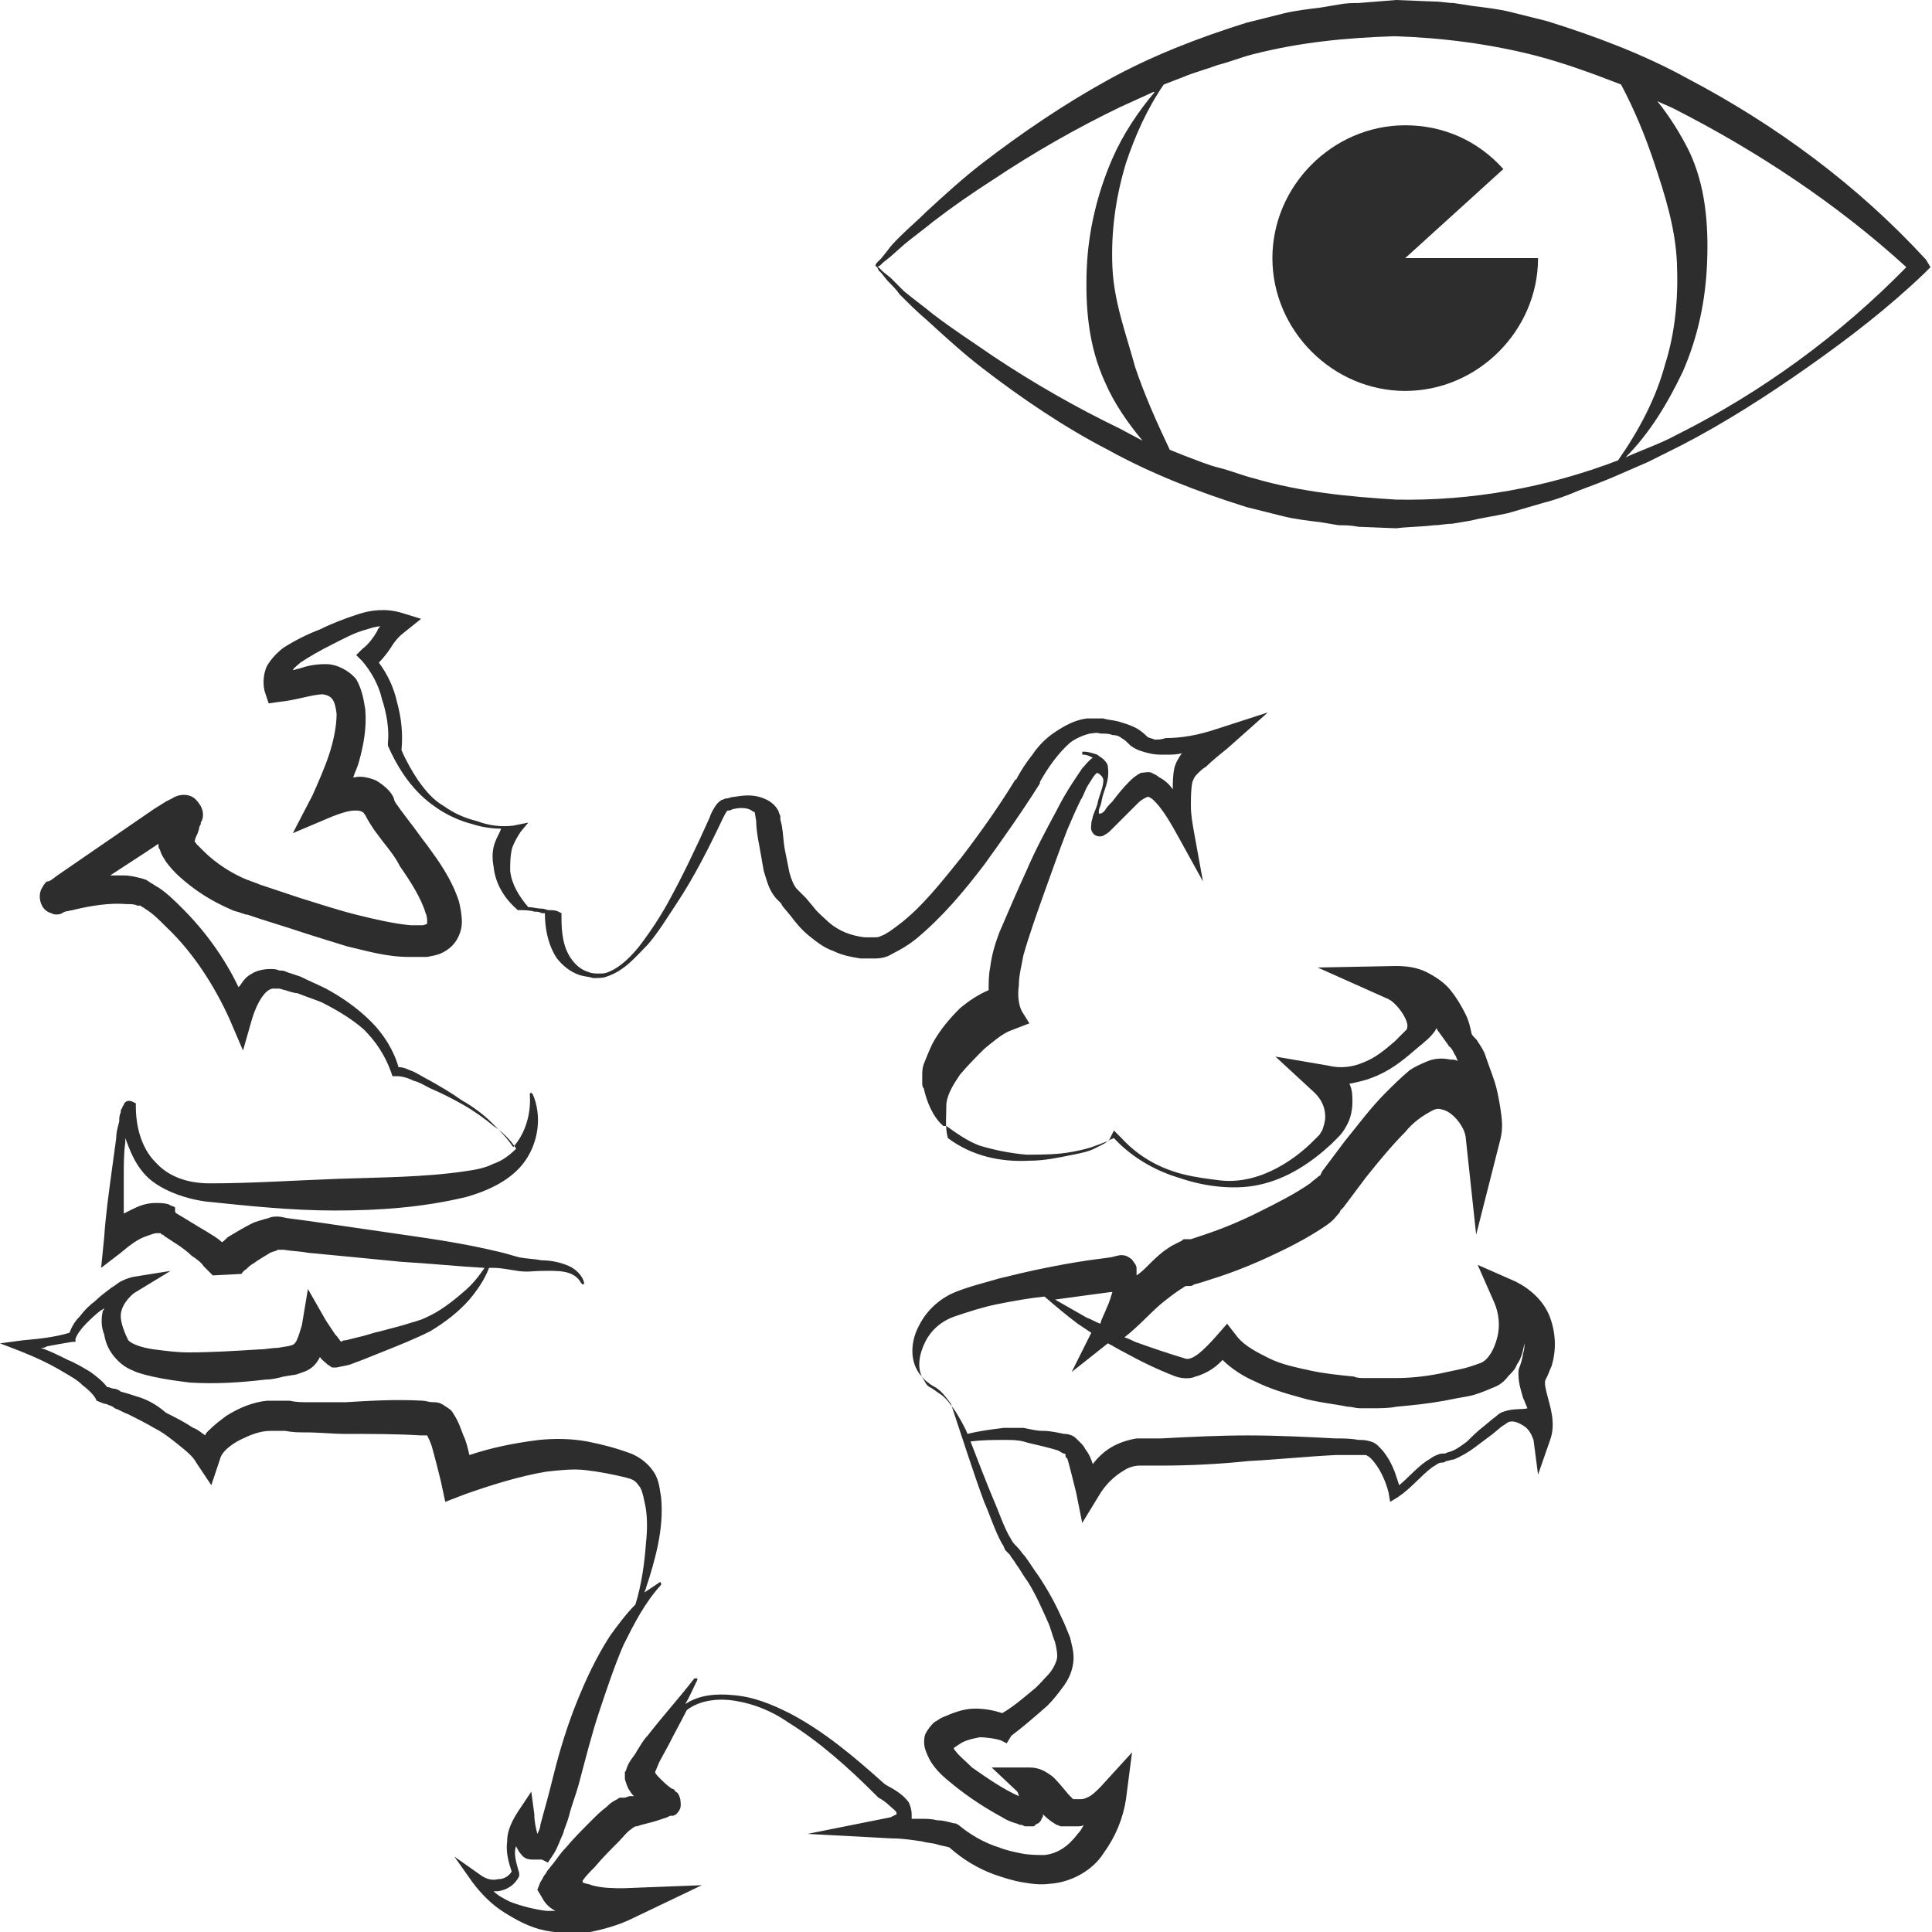 <?xml version="1.0" encoding="utf-8"?>
<!-- Generator: Adobe Illustrator 24.1.2, SVG Export Plug-In . SVG Version: 6.00 Build 0)  -->
<svg version="1.1" id="Layer_1" xmlns="http://www.w3.org/2000/svg" xmlns:xlink="http://www.w3.org/1999/xlink" x="0px" y="0px"
	 viewBox="0 0 128 128" style="enable-background:new 0 0 128 128;" xml:space="preserve">
<style type="text/css">
	.st0{fill:#2D2D2D;}
</style>
<g>
	<path class="st0" d="M102.3,91.5L102.3,91.5l0.1-0.1l0.1-0.2c0.1-0.2,0.2-0.5,0.3-0.7c0.3-1,0.3-2.1-0.1-3.2
		c-0.4-1.1-1.3-1.9-2.3-2.4l-2.5-1.1l1.1,2.5c0.3,0.7,0.4,1.5,0.2,2.3c-0.2,0.8-0.6,1.5-1.1,1.7c-0.3,0.1-0.8,0.3-1.3,0.4
		c-0.5,0.1-0.9,0.2-1.4,0.3c-1,0.2-2,0.3-2.9,0.3c-0.5,0-1,0-1.4,0c-0.2,0-0.5,0-0.7,0c-0.2,0-0.5,0-0.7-0.1c-1-0.1-2-0.2-2.9-0.4
		c-0.9-0.2-1.9-0.4-2.7-0.8c-0.8-0.4-1.6-0.8-2.1-1.4l-0.7-0.9l-0.7,0.8c-0.8,0.9-1.6,1.7-2.1,1.5c-1-0.3-2.2-0.7-3.3-1.1
		c-0.2-0.1-0.4-0.2-0.7-0.3c0.9-0.7,1.6-1.5,2.4-2.2c0.5-0.4,1-0.8,1.5-1.1c0.1-0.1,0.2-0.1,0.3-0.1c0.1,0,0,0,0.1,0
		c0.1,0,0.2,0,0.3-0.1c0.4-0.1,0.7-0.2,1-0.3c1.3-0.4,2.6-0.9,3.9-1.5c1.3-0.6,2.5-1.2,3.7-2c0.3-0.2,0.6-0.4,0.9-0.8
		c0.1-0.1,0.2-0.2,0.2-0.3l0.2-0.2l0.3-0.4l1.2-1.6c0.8-1,1.7-2.1,2.6-3c0.4-0.5,0.9-0.9,1.4-1.2c0.5-0.3,0.7-0.4,1-0.3
		c0.7,0.1,1.5,1.1,1.6,1.8l0.7,6.5l1.6-6.3c0.2-0.8,0.1-1.4,0-2.1c-0.1-0.6-0.2-1.2-0.4-1.8c-0.2-0.6-0.4-1.1-0.6-1.7
		c-0.1-0.3-0.3-0.6-0.5-0.9c-0.1-0.2-0.3-0.3-0.4-0.5c-0.1-0.5-0.2-0.9-0.4-1.3c-0.3-0.6-0.6-1.1-1-1.6c-0.4-0.5-1-0.9-1.6-1.2
		c-0.6-0.3-1.3-0.4-2-0.4l-5.2,0.1l4.7,2.1c0.4,0.2,1,0.9,1.2,1.5c0.1,0.3,0,0.5,0,0.5l-0.4,0.4L92.4,69c-0.7,0.6-1.3,1.1-2.1,1.4
		c-0.7,0.3-1.5,0.4-2.3,0.2l-3.5-0.6l2.6,2.4c0.4,0.4,0.7,0.9,0.7,1.6c0,0.3-0.1,0.6-0.2,0.9c-0.1,0.1-0.1,0.2-0.2,0.3
		c-0.1,0.1-0.3,0.3-0.4,0.4c-1.1,1.1-2.5,2-3.9,2.4c-0.7,0.2-1.5,0.3-2.3,0.2c-0.8-0.1-1.6-0.2-2.4-0.4c-1.6-0.4-3-1.2-4.1-2.4
		l-0.5-0.5l-0.3,0.6c0,0-0.2,0.2-0.4,0.3c-0.2,0.1-0.4,0.2-0.6,0.3c-0.4,0.2-0.9,0.3-1.4,0.4c-1,0.2-1.9,0.4-2.9,0.4
		c-1.9,0.1-3.8-0.3-5.4-1.5c-0.2-0.7-0.1-1.5-0.1-2.3c0.1-0.7,0.5-1.3,0.9-1.9c0.5-0.6,1.1-1.2,1.6-1.7c0.6-0.5,1.2-1,1.7-1.2
		l1.3-0.5L67.7,67c-0.2-0.4-0.3-1-0.2-1.7c0-0.7,0.2-1.4,0.3-2c0.4-1.4,0.9-2.8,1.4-4.2c0.5-1.4,1-2.8,1.5-4.1
		c0.3-0.7,0.6-1.4,0.9-2c0.2-0.3,0.3-0.7,0.5-1c0.2-0.3,0.4-0.7,0.6-0.8c0.2,0.1,0.4,0.3,0.4,0.5c0,0.5-0.3,1-0.4,1.6
		c-0.1,0.3-0.2,0.5-0.3,0.8c0,0.1-0.1,0.3-0.1,0.5c0,0.2-0.1,0.4,0.2,0.7c0.3,0.2,0.6,0.1,0.7,0c0.2-0.1,0.3-0.2,0.4-0.3
		c0.2-0.2,0.4-0.4,0.6-0.6c0.4-0.4,0.8-0.8,1.2-1.2c0.2-0.2,0.4-0.3,0.6-0.4c0.1,0,0.1,0,0.1,0c0.1,0,0.1,0.1,0.2,0.1
		c0.7,0.6,1.3,1.7,1.8,2.6l1.6,2.9l-0.6-3.3c-0.1-0.6-0.2-1.1-0.2-1.7c0-0.6,0-1.1,0.1-1.6c0.1-0.2,0.1-0.3,0.3-0.5
		c0.2-0.2,0.4-0.4,0.6-0.5c0.4-0.4,0.9-0.8,1.4-1.2l2.7-2.4l-3.4,1.1c-1.2,0.4-2.3,0.6-3.4,0.6C77,49,76.7,49,76.5,49
		c-0.2-0.1-0.4-0.1-0.5-0.2c-0.1-0.1-0.4-0.4-0.8-0.6c-0.4-0.2-0.8-0.3-1.1-0.4c-0.4-0.1-0.7-0.1-1-0.2c-0.3,0-0.8,0-1.1,0
		c-0.8,0.1-1.5,0.5-2.1,0.9c-0.6,0.4-1.1,0.9-1.5,1.5c-0.4,0.5-0.8,1.1-1.1,1.7l0-0.1c-1.1,1.8-2.3,3.5-3.6,5.2
		c-1.3,1.6-2.6,3.3-4.2,4.5c-0.4,0.3-0.8,0.6-1.1,0.7c-0.2,0.1-0.3,0.1-0.5,0.1c0,0-0.2,0-0.3,0c-0.1,0-0.2,0-0.3,0
		c-0.9-0.1-1.7-0.4-2.4-1c-0.3-0.3-0.7-0.6-1-1l-0.5-0.6c-0.1-0.1-0.2-0.2-0.3-0.3l-0.2-0.2l-0.1-0.1c-0.2-0.2-0.4-0.7-0.5-1.1
		c-0.1-0.5-0.2-1-0.3-1.5c-0.1-0.5-0.1-1-0.2-1.6l-0.1-0.4c0-0.1,0-0.1,0-0.2c0-0.1-0.1-0.2-0.1-0.3c-0.2-0.5-0.7-0.8-1-0.9
		c-0.7-0.3-1.4-0.2-2-0.1c-0.2,0-0.3,0.1-0.5,0.1c-0.1,0-0.2,0.1-0.3,0.1c-0.1,0.1-0.2,0.1-0.4,0.4c-0.2,0.3-0.3,0.5-0.4,0.8
		c-0.9,2-1.8,3.9-2.8,5.7c-0.5,0.9-1.1,1.8-1.7,2.6c-0.6,0.8-1.4,1.6-2.2,1.9c-0.2,0.1-0.4,0.1-0.6,0.1c-0.2,0-0.5,0-0.7-0.1
		c-0.4-0.1-0.8-0.4-1.1-0.8c-0.6-0.8-0.7-1.8-0.7-2.8l0-0.3l-0.2-0.1c-0.2-0.1-0.4-0.1-0.6-0.1c-0.2,0-0.3-0.1-0.5-0.1
		c-0.3,0-0.6-0.1-0.9-0.1c-0.6-0.7-1.1-1.5-1.2-2.4c0-0.5,0-0.9,0.1-1.4c0.1-0.4,0.4-0.9,0.6-1.2l0.5-0.6L34,54.7
		c-0.8,0.1-1.6,0-2.4-0.3c-0.8-0.2-1.5-0.5-2.2-1c-0.7-0.4-1.2-1-1.7-1.7c-0.4-0.6-0.8-1.3-1.1-2c0.1-1.1,0-2.1-0.3-3.2
		c-0.2-0.9-0.6-1.8-1.2-2.6c0.3-0.3,0.6-0.7,0.8-1c0.3-0.5,0.6-0.8,1-1.1l1-0.8l-1.3-0.4c-1-0.3-2-0.2-2.9,0.1
		c-0.9,0.3-1.7,0.6-2.5,1c-0.8,0.3-1.6,0.7-2.4,1.2c-0.4,0.3-0.8,0.7-1.1,1.2c-0.3,0.6-0.3,1.4-0.1,1.9l0.2,0.6l0.7-0.1
		c1.1-0.1,2.2-0.5,2.9-0.5c0.6,0.1,0.8,0.4,0.9,1.3c0,0.8-0.2,1.8-0.5,2.7c-0.3,0.9-0.7,1.8-1.1,2.7l-1.3,2.5l2.6-1.1
		c0.5-0.2,1.1-0.4,1.5-0.4c0.2,0,0.4,0,0.5,0.1c0.1,0,0.1,0.1,0.2,0.2c0.2,0.4,0.4,0.7,0.6,1l0.6,0.8c0.4,0.5,0.8,1,1.1,1.6
		c0.7,1,1.4,2.1,1.7,3.1c0.1,0.2,0.1,0.5,0.1,0.6c0,0,0,0,0,0.1c0,0-0.2,0.1-0.3,0.1c-0.2,0-0.5,0-0.8,0c-1.1-0.1-2.4-0.4-3.6-0.7
		c-1.2-0.3-2.4-0.7-3.7-1.1l-1.8-0.6l-0.9-0.3c-0.2-0.1-0.3-0.1-0.5-0.2c-0.1,0-0.2-0.1-0.3-0.1c-1-0.4-2.1-1.1-2.9-1.9
		c-0.2-0.2-0.4-0.4-0.5-0.5c0,0,0-0.1-0.1-0.1c0,0,0,0,0,0c0-0.2,0.1-0.4,0.2-0.6c0-0.1,0.1-0.2,0.1-0.4l0.1-0.2l0-0.1
		c0.2-0.3,0.2-0.7,0-1.1c-0.2-0.3-0.4-0.6-0.8-0.7c-0.4-0.1-0.8,0-1.1,0.2l-0.2,0.1L11,53.1l-0.8,0.5l-1.6,1.1l-3.2,2.2l-1.6,1.1
		l-0.4,0.3l-0.2,0.1l-0.1,0c-0.1,0.1-0.2,0.2-0.3,0.4c-0.2,0.3-0.2,0.7-0.1,1c0.1,0.3,0.3,0.6,0.7,0.7c0.3,0.2,0.8,0,0.7,0l0.2-0.1
		l0.5-0.1c1.2-0.3,2.5-0.5,3.6-0.4c0.3,0,0.5,0,0.7,0.1l0.1,0c0,0,0.1,0,0.1,0c0.1,0.1,0.2,0.1,0.3,0.2c0.5,0.3,0.9,0.7,1.4,1.2
		c1.8,1.7,3.2,3.9,4.2,6.1l0.9,2.1l0.6-2.1c0.3-1,0.9-2.1,1.5-2c0.1,0,0.2,0,0.3,0c0.1,0,0.3,0.1,0.4,0.1c0.3,0.1,0.6,0.2,0.8,0.2
		c0.5,0.2,1.1,0.4,1.6,0.6c1,0.5,2,1.1,2.8,1.8c0.8,0.8,1.4,1.7,1.8,2.8l0.1,0.3l0.3,0c0.3,0,0.7,0.1,1.1,0.3
		c0.4,0.1,0.7,0.3,1.1,0.5c0.7,0.3,1.5,0.7,2.2,1.1c0.7,0.4,1.4,0.9,2,1.4c0.6,0.4,1.1,0.9,1.5,1.5c-0.4,0.4-0.9,0.8-1.5,1
		c-0.6,0.3-1.2,0.4-1.9,0.5c-2.7,0.4-5.6,0.4-8.4,0.5c-2.8,0.1-5.7,0.3-8.5,0.3c-1.4,0-2.7-0.4-3.6-1.4c-0.5-0.5-0.8-1.1-1-1.7
		c-0.2-0.6-0.3-1.3-0.3-2l0-0.2l-0.2-0.1c-0.4-0.2-0.6,0.1-0.6,0.2c-0.1,0.1-0.1,0.2-0.1,0.2c-0.1,0.1-0.1,0.2-0.1,0.3
		c-0.1,0.2-0.1,0.4-0.1,0.6c-0.1,0.4-0.2,0.7-0.2,1.1c-0.1,0.7-0.2,1.5-0.3,2.2c-0.2,1.5-0.4,2.9-0.5,4.4l-0.2,2L8,83
		c0.6-0.5,1.1-0.9,1.7-1.1c0.3-0.1,0.5-0.2,0.7-0.2c0.1,0,0.2,0,0.2,0c0,0,0.1,0,0.1,0.1l0.1,0l0.1,0.1c0.6,0.4,1.3,0.8,1.8,1.3
		c0.3,0.2,0.6,0.4,0.8,0.7c0.2,0.2,0.5,0.5,0.6,0.6l1.9-0.1c0,0,0.1-0.2,0.3-0.3c0.1-0.1,0.3-0.3,0.5-0.4c0.4-0.3,0.8-0.5,1.1-0.7
		c0.2-0.1,0.4-0.1,0.5-0.2c0.1,0,0.1,0,0.2,0c0,0,0,0,0.2,0c0.6,0.1,1.1,0.1,1.6,0.2c2.1,0.2,4.2,0.4,6.2,0.6
		c1.8,0.1,3.7,0.3,5.5,0.4c-0.4,0.6-0.9,1.2-1.4,1.6c-0.8,0.7-1.6,1.3-2.5,1.7c-0.4,0.2-0.9,0.3-1.5,0.5l-1.5,0.4
		c-0.5,0.1-1,0.3-1.5,0.4l-0.8,0.2c-0.1,0-0.2,0-0.3,0.1c-0.1-0.1-0.2-0.3-0.4-0.5c-0.2-0.3-0.4-0.6-0.6-0.9l-1.2-2.1l-0.4,2.4
		c-0.1,0.3-0.2,0.7-0.3,0.9c-0.1,0.3-0.3,0.4-0.3,0.4c0,0-0.3,0.1-0.4,0.1l-0.6,0.1c-0.4,0-0.8,0.1-1.2,0.1
		c-1.6,0.1-3.2,0.2-4.7,0.2c-0.8,0-1.5-0.1-2.3-0.2c-0.7-0.1-1.4-0.3-1.7-0.6C8.3,88.4,8,87.7,8,87.2c0-0.3,0.1-0.6,0.3-0.9
		C8.5,86,8.8,85.7,9,85.6l2.3-1.4l-2.5,0.4c-0.4,0.1-0.6,0.2-0.8,0.3c-0.2,0.1-0.4,0.3-0.6,0.4c-0.4,0.3-0.8,0.6-1.1,0.9
		c-0.4,0.3-0.7,0.6-1,1c-0.3,0.3-0.5,0.6-0.7,1.1c-1,0.3-2,0.4-3.1,0.5L0,89l1.3,0.5c1,0.4,1.9,0.8,2.9,1.4c0.5,0.3,0.9,0.5,1.3,0.9
		c0.4,0.3,0.8,0.7,0.9,1L6.9,93c0,0,0.2,0,0.3,0.1c0.1,0,0.3,0.1,0.4,0.2c0.3,0.1,0.6,0.3,0.9,0.4c0.6,0.3,1.2,0.6,1.7,0.9
		c0.6,0.3,1.1,0.7,1.6,1.1c0.5,0.4,1,0.8,1.2,1.2l1,1.5l0.6-1.8c0.1-0.4,0.7-0.9,1.3-1.2c0.6-0.3,1.3-0.6,2-0.6c0.3,0,0.7,0,1,0
		c0.5,0.1,0.9,0.1,1.4,0.1c0.9,0,1.7,0.1,2.6,0.1c1.7,0,3.4,0,5,0.1c0.1,0,0.3,0,0.4,0c0.1,0.2,0.2,0.4,0.3,0.7
		c0.2,0.7,0.4,1.5,0.6,2.3l0.3,1.4l1.3-0.5c1.7-0.6,3.6-1.2,5.4-1.5c0.9-0.1,1.8-0.2,2.6-0.1c0.9,0.1,1.9,0.3,2.7,0.5
		c0.4,0.1,0.6,0.2,0.8,0.5c0.2,0.2,0.3,0.6,0.4,1.1c0.2,0.8,0.2,1.8,0.1,2.7c-0.1,1.4-0.3,2.8-0.7,4.1c-0.6,0.6-1.2,1.4-1.7,2.1
		c-0.9,1.4-1.6,2.9-2.2,4.4c-0.6,1.5-1.1,3.1-1.5,4.7c-0.2,0.8-0.4,1.6-0.6,2.3l-0.3,1.1c0,0.2-0.1,0.4-0.2,0.6c0,0,0,0,0,0
		c-0.1-0.4-0.2-0.8-0.2-1.3l-0.2-1.5l-0.8,1.2c-0.4,0.6-0.8,1.3-0.8,2.1c-0.1,0.7,0.1,1.4,0.3,2c-0.2,0.3-0.5,0.5-0.9,0.5
		c-0.4,0.1-0.8,0-1.2-0.3l-1.7-1.2l1.2,1.7c0.6,0.8,1.3,1.5,2.1,2c0.8,0.5,1.7,1,2.7,1.2c1,0.2,2,0.2,3,0.1c1-0.2,2-0.5,2.8-0.9
		l4.6-2.2l-5.2,0.2c-0.6,0-1.4,0-2.1-0.2c-0.2-0.1-0.5-0.1-0.6-0.2l0-0.1c0.2-0.3,0.5-0.6,0.8-0.9c0.5-0.6,1.1-1.2,1.6-1.7
		c0.3-0.3,0.5-0.6,0.8-0.8c0.1-0.1,0.3-0.2,0.3-0.2l0.1,0l0.3-0.1c0.4-0.1,0.8-0.2,1.1-0.3l0.6-0.2l0.2-0.1l0.1,0l0,0l0.1,0l0,0
		c0,0,0,0,0.2-0.1c0.2-0.2,0.3-0.4,0.3-0.6c0-0.2,0-0.5-0.2-0.8c-0.1-0.1-0.2-0.1-0.2-0.2c0,0,0,0,0,0l0,0c0,0,0,0,0,0c0,0,0,0,0,0
		c0,0-0.1-0.1-0.2-0.1c-0.3-0.2-0.6-0.5-0.8-0.7c-0.1-0.1-0.3-0.3-0.3-0.4c0,0,0,0,0,0c0.1-0.2,0.2-0.5,0.3-0.7l0.6-1.1
		c0.4-0.8,0.8-1.5,1.2-2.3c0.9-0.7,2.2-0.8,3.3-0.6c1.2,0.2,2.4,0.7,3.4,1.4c2.1,1.3,4,3,5.8,4.8l0.1,0.1l0.1,0.1
		c0.2,0.1,0.5,0.3,0.7,0.5c0.2,0.2,0.4,0.3,0.5,0.5c0,0.1,0,0.1,0,0.1c0,0,0,0,0,0c0,0-0.2,0.1-0.4,0.2l-5.5,1.1l5.6,0.3
		c0.7,0,1.3,0.1,2,0.2c0.3,0.1,0.7,0.1,1,0.2c0.3,0.1,0.5,0.1,0.8,0.2c0.9,0.8,1.9,1.4,3,1.8c0.6,0.2,1.2,0.4,1.8,0.5
		c0.6,0.1,1.2,0.2,1.9,0.1c1.4-0.1,2.8-0.9,3.5-2c0.8-1.1,1.3-2.3,1.5-3.6l0.4-3.1l-2.1,2.3c-0.3,0.3-0.6,0.6-0.9,0.7
		c-0.2,0.1-0.3,0.1-0.5,0.1c-0.1,0-0.2,0-0.3,0l-0.1,0c0,0-0.2-0.2-0.3-0.3l-0.5-0.6c-0.2-0.2-0.4-0.5-0.7-0.7
		c-0.3-0.2-0.7-0.5-1.4-0.5l-2.5,0l1.7,1.6c0,0,0.1,0.2,0.1,0.3c0,0,0,0,0,0c-1.1-0.5-2.1-1.2-3.1-1.9c-0.4-0.4-0.9-0.8-1.1-1.1
		c-0.1-0.1-0.1-0.1-0.1-0.2l0.3-0.2c0.4-0.3,0.9-0.4,1.4-0.5c0.5,0,1.1,0.1,1.4,0.2l0.4,0.2L67,115c0.8-0.6,1.6-1.3,2.4-2
		c0.4-0.4,0.7-0.8,1-1.2c0.3-0.4,0.6-0.9,0.7-1.6c0.1-0.7-0.1-1.2-0.2-1.7c-0.2-0.5-0.4-1-0.6-1.4c-0.4-0.9-0.9-1.8-1.5-2.7
		c-0.3-0.4-0.6-0.9-0.9-1.3c-0.2-0.2-0.3-0.4-0.5-0.6c-0.2-0.2-0.3-0.3-0.4-0.5c-0.5-0.8-0.8-1.8-1.2-2.7c-0.5-1.2-1-2.5-1.5-3.8
		c0.8-0.1,1.5-0.1,2.3-0.1c0.4,0,0.8,0,1.2,0.1c0.3,0.1,0.8,0.2,1.2,0.3c0.4,0.1,0.8,0.2,1.1,0.3c0.2,0.1,0.3,0.2,0.4,0.2
		c0.1,0,0.1,0.1,0.1,0.2c0,0.1,0.1,0.1,0.1,0.1c0.1,0.3,0.2,0.7,0.3,1.1c0.1,0.4,0.2,0.8,0.3,1.2l0.4,2l1.1-1.8
		c0.4-0.7,1-1.3,1.7-1.7c0.3-0.2,0.7-0.3,1-0.3l0.3,0l0.4,0l0.7,0c1.9,0,3.9-0.1,5.8-0.3c1.9-0.1,3.8-0.3,5.8-0.4c0.5,0,1,0,1.4,0
		c0.2,0,0.5,0,0.6,0c0,0,0.2,0.1,0.3,0.2c0.6,0.6,1,1.5,1.2,2.3l0.1,0.6l0.5-0.3c0.9-0.6,1.5-1.4,2.3-2c0.2-0.1,0.4-0.3,0.6-0.3
		c0.1,0,0.2,0,0.3-0.1c0.2,0,0.3-0.1,0.5-0.1c0.5-0.2,1-0.5,1.4-0.8c0.4-0.3,0.8-0.6,1.2-0.9l0.6-0.5c0.2-0.1,0.4-0.3,0.5-0.3
		c0.3-0.1,0.7,0.1,1,0.3c0.3,0.2,0.5,0.6,0.6,0.9l0.3,2.3l0.8-2.3c0.4-1.1,0-2.2-0.2-3c-0.1-0.4-0.2-0.8-0.1-1
		C102.3,91.5,102.3,91.5,102.3,91.5z M65.2,99.5c0.4,0.9,0.7,1.9,1.2,2.8c0.1,0.1,0.1,0.2,0.2,0.4l0.3,0.3c0.1,0.2,0.3,0.4,0.4,0.6
		c0.3,0.4,0.5,0.8,0.8,1.2c0.5,0.8,0.9,1.7,1.3,2.6c0.2,0.4,0.3,0.9,0.5,1.4c0.1,0.4,0.2,0.9,0.1,1.2c-0.1,0.3-0.3,0.7-0.6,1
		c-0.3,0.3-0.6,0.7-1,1c-0.6,0.5-1.3,1.1-2,1.5c-0.6-0.2-1.2-0.3-1.8-0.3c-0.8,0-1.5,0.3-2.2,0.6c-0.2,0.1-0.3,0.2-0.5,0.3
		c-0.2,0.2-0.4,0.4-0.6,0.8c-0.1,0.3-0.1,0.7,0,1c0.1,0.3,0.2,0.5,0.3,0.7c0.4,0.7,1,1.2,1.5,1.6c1.1,0.9,2.2,1.6,3.3,2.2
		c0.3,0.2,0.6,0.3,0.9,0.4c0.1,0,0.2,0.1,0.3,0.1c0.1,0,0.1,0,0.3,0.1l0.1,0c0.1,0,0.2,0,0.3,0c0,0,0.1,0,0.1,0l0,0l0.1,0
		c0.1-0.1,0.2-0.2,0.3-0.2c0.1-0.1,0.2-0.2,0.2-0.3c0.1-0.1,0.1-0.2,0.1-0.2c0,0,0,0,0-0.1c0.2,0.2,0.4,0.4,0.9,0.7
		c0.1,0,0.2,0.1,0.3,0.1l0.1,0l0.1,0l0.3,0c0.2,0,0.4,0,0.5,0c0.2,0,0.4,0,0.5-0.1c-0.1,0.2-0.2,0.4-0.4,0.6
		c-0.6,0.8-1.3,1.3-2.2,1.4c-0.4,0-1,0-1.5-0.1c-0.5-0.1-1-0.2-1.5-0.4c-1-0.3-2-0.9-2.7-1.5l-0.2-0.1l-0.1,0
		c-0.4-0.1-0.7-0.2-1.1-0.2c-0.4-0.1-0.7-0.1-1.1-0.1c-0.2,0-0.4,0-0.6,0c0-0.1,0-0.2,0-0.3c0-0.3-0.1-0.6-0.2-0.8
		c-0.3-0.4-0.6-0.6-0.9-0.8c-0.3-0.2-0.6-0.3-0.8-0.5c-1.9-1.7-3.9-3.4-6.2-4.6c-1.2-0.6-2.4-1.1-3.8-1.2c-1.1-0.1-2.2,0-3.1,0.6
		c0.3-0.5,0.5-1,0.8-1.6c0,0,0-0.1,0-0.1c0,0-0.1,0-0.2,0l0,0c-1,1.3-2.1,2.5-3.1,3.8c-0.3,0.3-0.5,0.7-0.7,1
		c-0.2,0.4-0.5,0.6-0.7,1.2c0,0,0,0.1-0.1,0.2c0,0,0,0.3,0,0.4c0,0.2,0.1,0.3,0.1,0.4c0.1,0.2,0.1,0.3,0.2,0.4
		c0.1,0.2,0.2,0.3,0.3,0.4c-0.1,0-0.2,0-0.3,0l-0.3,0.1l-0.2,0l-0.1,0c-0.1,0-0.2,0.1-0.2,0.1c-0.4,0.2-0.5,0.3-0.7,0.5
		c-0.4,0.3-0.7,0.6-1,0.9c-0.6,0.6-1.2,1.2-1.7,1.8c-0.3,0.3-0.5,0.6-0.8,1l-0.4,0.5c-0.1,0.1-0.1,0.2-0.2,0.3
		c-0.1,0.1-0.1,0.2-0.3,0.5l-0.2,0.5l0.3,0.5c0.2,0.4,0.5,0.7,0.9,0.9c-0.2,0-0.4,0-0.6,0c-0.8-0.1-1.6-0.3-2.4-0.6
		c-0.4-0.2-0.8-0.4-1.1-0.7c0.1,0,0.2,0,0.3,0c0.6-0.1,1.1-0.4,1.4-1l0-0.1l0-0.1c-0.2-0.7-0.4-1.3-0.2-1.8c0,0,0,0,0,0
		c0,0.1,0.1,0.2,0.2,0.4c0.1,0.1,0.2,0.3,0.4,0.4c0.2,0.1,0.4,0.1,0.5,0.1c0.5,0,0.5,0,0.6,0l0.4,0.2l0.4-0.6
		c0.3-0.5,0.4-0.9,0.6-1.3c0.1-0.4,0.3-0.8,0.4-1.2c0.2-0.8,0.5-1.5,0.7-2.3c0.4-1.5,0.8-3.1,1.3-4.6c0.5-1.5,1-3,1.6-4.4
		c0.7-1.4,1.4-2.8,2.5-4c0,0,0-0.1,0-0.1c0-0.1-0.1-0.1-0.2,0c-0.3,0.2-0.6,0.4-0.9,0.6c0-0.1,0.1-0.2,0.1-0.3
		c0.3-0.9,0.6-1.9,0.8-2.9c0.2-1,0.3-2,0.2-3.1c-0.1-0.5-0.1-1.1-0.5-1.7c-0.4-0.6-1-1-1.5-1.2c-1.1-0.4-1.9-0.6-2.9-0.8
		c-1.1-0.2-2.2-0.2-3.2-0.1c-1.6,0.2-3.1,0.5-4.6,1c-0.1-0.4-0.2-0.9-0.4-1.3c-0.2-0.5-0.3-0.9-0.7-1.5c-0.1-0.2-0.3-0.3-0.6-0.5
		c-0.3-0.2-0.5-0.2-0.7-0.2c-0.3,0-0.5-0.1-0.7-0.1c-1.8-0.1-3.4,0-5.1,0.1c-0.8,0-1.7,0-2.5,0c-0.4,0-0.8,0-1.2-0.1
		c-0.5,0-1,0-1.5,0c-1,0.1-1.9,0.5-2.7,1c-0.4,0.3-0.8,0.6-1.2,1c-0.1,0.1-0.2,0.2-0.2,0.3c-0.3-0.2-0.5-0.4-0.8-0.5
		c-0.6-0.4-1.2-0.7-1.8-1C10.3,93,9.7,92.7,9,92.5c-0.3-0.1-0.6-0.2-1-0.3C7.9,92.1,7.7,92,7.5,92c-0.1,0-0.2-0.1-0.4-0.1
		c-0.3-0.4-0.7-0.7-1.1-1c-0.5-0.3-1-0.6-1.5-0.8c-0.6-0.3-1.2-0.6-1.8-0.8c0.1,0,0.3,0,0.4-0.1c0.5-0.1,1.1-0.2,1.7-0.3l0.2,0
		L5,88.7c0.1-0.3,0.4-0.7,0.7-1c0.3-0.3,0.6-0.6,1-0.9c0.1,0,0.1-0.1,0.2-0.1c0,0.1-0.1,0.1-0.1,0.2c-0.1,0.5-0.1,1,0.1,1.5
		C7,89,7.2,89.4,7.5,89.8c0.4,0.5,0.8,0.8,1.3,1c0.4,0.2,0.9,0.3,1.3,0.4c0.9,0.2,1.7,0.3,2.5,0.4c1.7,0.1,3.3,0,5-0.2
		c0.4,0,0.8-0.1,1.2-0.2l0.6-0.1c0.2,0,0.4-0.1,0.7-0.2c0.6-0.2,0.9-0.6,1.1-1c0.1,0.2,0.3,0.3,0.5,0.5l0.3,0.2l0.3,0
		c0.4-0.1,0.6-0.1,0.9-0.2l0.8-0.3c0.5-0.2,1-0.4,1.5-0.6c1-0.4,2-0.8,3-1.3c1-0.6,1.9-1.3,2.6-2.1c0.5-0.6,1-1.3,1.3-2.1
		c0.1,0,0.2,0,0.3,0c0.5,0,0.9,0.1,1.6,0.2c0.6,0.1,1.1,0,1.6,0c1,0,2.1-0.1,2.6,0.8c0,0,0.1,0.1,0.1,0.1c0.1,0,0.1-0.1,0.1-0.1
		c-0.1-0.5-0.6-1-1.2-1.2c-0.5-0.2-1.1-0.3-1.6-0.3c-0.5-0.1-1-0.1-1.5-0.2c-0.4-0.1-1-0.3-1.5-0.4c-2.1-0.5-4.1-0.8-6.2-1.1
		c-2.1-0.3-4.1-0.6-6.2-0.9l-1.5-0.2c0,0-0.4-0.1-0.6-0.1c-0.2,0-0.4,0-0.6,0.1c-0.4,0.1-0.7,0.2-1,0.3c-0.6,0.3-1.1,0.6-1.6,0.9
		c-0.2,0.1-0.3,0.3-0.5,0.4c0,0,0,0,0,0c-0.3-0.3-0.7-0.5-1-0.7c-0.7-0.4-1.3-0.8-2-1.2l-0.1-0.1L11.6,80c-0.1-0.1-0.3-0.1-0.4-0.2
		c-0.3-0.1-0.6-0.1-0.9-0.1c-0.6,0-1.1,0.2-1.5,0.4c-0.2,0.1-0.4,0.2-0.6,0.3c0-0.8,0-1.7,0-2.5c0-0.7,0-1.5,0.1-2.2
		c0-0.1,0-0.2,0-0.3c0.3,0.8,0.6,1.6,1.2,2.3c0.5,0.6,1.2,1,1.9,1.3c0.7,0.3,1.5,0.5,2.2,0.6c2.9,0.3,5.7,0.6,8.6,0.6
		c2.9,0,5.8-0.2,8.7-0.9c1.4-0.4,3-1.1,3.9-2.4c0.9-1.3,1.1-3,0.5-4.4c0,0-0.1-0.1-0.1-0.1c-0.1,0-0.1,0.1-0.1,0.1l0,0
		c0.1,1.3-0.3,2.6-1.1,3.5c-0.4-0.6-0.9-1.1-1.4-1.6c-0.6-0.6-1.3-1.1-2-1.5c-0.7-0.5-1.4-0.9-2.1-1.3c-0.4-0.2-0.7-0.4-1.1-0.6
		c-0.3-0.1-0.6-0.3-1-0.3c-0.3-1.1-1-2.2-1.8-3c-0.9-0.9-1.9-1.6-3-2.2c-0.6-0.3-1.1-0.5-1.7-0.8c-0.3-0.1-0.6-0.2-0.9-0.3
		c-0.2-0.1-0.3-0.1-0.5-0.1c-0.2-0.1-0.4-0.1-0.6-0.1c-0.4,0-0.9,0.1-1.2,0.3c-0.4,0.2-0.6,0.5-0.8,0.8c0,0-0.1,0.1-0.1,0.1
		c-0.9-1.9-2.2-3.7-3.7-5.2c-0.5-0.5-1-1-1.6-1.4c-0.2-0.1-0.3-0.2-0.5-0.3l-0.3-0.2l-0.3-0.1c-0.4-0.1-0.8-0.2-1.2-0.2
		c-0.3,0-0.6,0-0.9,0l2.3-1.5l0.9-0.6c0,0,0,0,0,0.1c0,0.1,0,0.2,0.1,0.3c0.1,0.4,0.3,0.6,0.4,0.8c0.3,0.4,0.5,0.6,0.8,0.9
		c1.1,1,2.2,1.7,3.6,2.3c0.2,0.1,0.4,0.1,0.6,0.2c0.1,0,0.2,0.1,0.4,0.1l0.9,0.3l1.9,0.6c1.2,0.4,2.5,0.8,3.8,1.2
		c1.3,0.3,2.6,0.7,4.1,0.7c0.4,0,0.8,0,1.2,0c0.4-0.1,0.9-0.1,1.5-0.6c0.5-0.4,0.8-1.1,0.8-1.7c0-0.5-0.1-1-0.2-1.4
		c-0.5-1.5-1.3-2.6-2.1-3.7c-0.4-0.5-0.8-1.1-1.2-1.6l-0.6-0.8c-0.2-0.3-0.4-0.5-0.4-0.7c-0.2-0.5-0.7-0.9-1.2-1.2
		c-0.5-0.2-1-0.3-1.4-0.2c0,0-0.1,0-0.1,0c0.1-0.3,0.3-0.7,0.4-1.1c0.3-1.1,0.5-2.2,0.4-3.4c-0.1-0.6-0.2-1.3-0.6-2
		c-0.5-0.6-1.3-1-2-1c-0.7,0-1.2,0.1-1.8,0.3c-0.1,0-0.3,0.1-0.4,0.1c0.1-0.2,0.3-0.3,0.5-0.5c0.6-0.4,1.3-0.8,2.1-1.2
		c0.8-0.4,1.5-0.8,2.3-1c0.3-0.1,0.6-0.2,0.9-0.2c-0.1,0.1-0.2,0.2-0.2,0.3c-0.3,0.5-0.6,0.9-1,1.2l-0.4,0.4l0.4,0.4
		c0.6,0.7,1.1,1.6,1.3,2.5c0.3,0.9,0.5,2,0.4,2.9l0,0.1l0,0.1c0.7,1.6,1.7,3.1,3.2,4.1c0.7,0.5,1.6,0.9,2.4,1.1
		c0.6,0.2,1.3,0.3,1.9,0.3c-0.1,0.3-0.3,0.6-0.4,0.9c-0.2,0.5-0.2,1.1-0.1,1.6c0.1,1.1,0.7,2.1,1.5,2.8l0.1,0.1l0.1,0
		c0.3,0,0.7,0,1,0.1c0.2,0,0.3,0,0.5,0.1c0.1,0,0.1,0,0.2,0c0,1,0.2,2.1,0.8,3c0.4,0.5,0.9,0.9,1.5,1.1c0.3,0.1,0.6,0.1,0.9,0.2
		c0.3,0,0.7,0,0.9-0.1c1.2-0.4,1.9-1.3,2.7-2.1c0.7-0.8,1.3-1.8,1.9-2.7c1.2-1.8,2.2-3.8,3.1-5.7c0.1-0.2,0.2-0.4,0.3-0.5l0.1,0
		c0.1,0,0.2-0.1,0.3-0.1c0.4-0.1,0.9-0.1,1.2,0.1c0.1,0.1,0.2,0.1,0.2,0.1l0.1,0.6c0,0.5,0.1,1.1,0.2,1.6c0.1,0.6,0.2,1.1,0.3,1.7
		c0.2,0.6,0.3,1.2,0.8,1.8l0.3,0.3c0.1,0.1,0.1,0.2,0.2,0.3l0.5,0.6c0.3,0.4,0.7,0.9,1.2,1.3c0.5,0.4,1,0.8,1.6,1
		c0.6,0.3,1.2,0.4,1.8,0.5c0.2,0,0.3,0,0.5,0c0.2,0,0.3,0,0.5,0c0.4,0,0.8-0.1,1.1-0.3c0.6-0.3,1.1-0.6,1.6-1
		c1.8-1.5,3.2-3.2,4.5-4.9c1.3-1.8,2.5-3.5,3.7-5.4l0,0l0-0.1c0.5-0.9,1.2-1.9,2-2.6c0.4-0.3,0.9-0.5,1.3-0.6c0.2,0,0.4-0.1,0.7,0
		c0.3,0,0.6,0,0.8,0.1c0.3,0,0.5,0.1,0.6,0.2c0.2,0.1,0.3,0.2,0.6,0.5c0.4,0.3,0.8,0.4,1.2,0.5c0.4,0.1,0.7,0.1,1.1,0.1
		c0.4,0,0.8,0,1.1-0.1c-0.2,0.3-0.4,0.6-0.5,1c-0.1,0.5-0.1,1-0.1,1.4c-0.2-0.3-0.5-0.6-0.9-0.8c-0.1-0.1-0.3-0.2-0.5-0.3
		c-0.2-0.1-0.5,0-0.7,0c-0.4,0.2-0.6,0.4-0.8,0.6c-0.4,0.4-0.8,0.9-1.1,1.3c-0.2,0.2-0.4,0.4-0.5,0.6c-0.1,0.1-0.2,0.2-0.3,0.2
		c0,0,0,0-0.1,0c0,0,0-0.1,0-0.1c0-0.1,0-0.2,0.1-0.4c0.1-0.3,0.1-0.5,0.2-0.8c0.2-0.6,0.4-1.1,0.3-1.8c0-0.2-0.2-0.4-0.3-0.5
		c-0.1-0.1-0.3-0.2-0.4-0.3c-0.3-0.1-0.6-0.2-0.9-0.2c-0.1,0-0.1,0-0.1,0.1c0,0.1,0,0.1,0.1,0.1l0,0c0.2,0,0.4,0.1,0.6,0.2
		c-0.3,0.2-0.5,0.5-0.7,0.7c-0.2,0.3-0.4,0.6-0.6,0.9c-0.4,0.6-0.8,1.3-1.1,1.9c-0.7,1.3-1.4,2.6-2,4c-0.6,1.3-1.2,2.7-1.8,4.1
		c-0.3,0.8-0.5,1.5-0.6,2.3c-0.1,0.5-0.1,1-0.1,1.5c-0.7,0.3-1.3,0.7-1.9,1.2c-0.7,0.7-1.3,1.4-1.8,2.3c-0.2,0.4-0.4,0.9-0.6,1.4
		c-0.1,0.3-0.1,0.5-0.1,0.8c0,0.1,0,0.3,0,0.4c0,0.2,0,0.3,0.1,0.4c0.2,0.9,0.6,1.9,1.3,2.5c0,0,0.1,0,0.1,0c0,0,0,0,0.1,0
		c0.7,0.5,1.4,1,2.2,1.3c1,0.3,2,0.5,3.1,0.6c1,0,2.1,0,3.1-0.2c0.5-0.1,1-0.2,1.5-0.4c0.3-0.1,0.5-0.2,0.8-0.3
		c0.1-0.1,0.2-0.1,0.4-0.2c1.1,1.2,2.6,2.1,4.2,2.6c0.9,0.3,1.7,0.5,2.6,0.6c0.9,0.1,1.9,0.1,2.8-0.1c1.9-0.4,3.5-1.5,4.8-2.7
		c0.2-0.2,0.3-0.3,0.5-0.5c0.2-0.2,0.4-0.5,0.5-0.7c0.3-0.5,0.4-1.1,0.4-1.6c0-0.4,0-0.8-0.2-1.2c0.5-0.1,1-0.2,1.5-0.4
		c1.1-0.4,2-1.1,2.8-1.8l0.6-0.5c0.2-0.2,0.3-0.2,0.7-0.7c0.1-0.1,0.1-0.2,0.2-0.3c0,0,0,0,0,0.1l0.8,1.1c-0.2-0.1,0,0,0.1,0.1
		c0.1,0.1,0.2,0.3,0.3,0.5c0.1,0.1,0.1,0.3,0.2,0.4c-0.2-0.1-0.3-0.1-0.5-0.1c-0.5-0.1-1-0.1-1.5,0.1c-0.5,0.2-0.9,0.4-1.2,0.6
		c-0.6,0.5-1.1,1-1.6,1.5c-1,1-1.8,2.1-2.7,3.2l-1.2,1.6l-0.3,0.4l-0.1,0.2c0,0,0,0.1-0.1,0.1c-0.2,0.2-0.4,0.3-0.6,0.5
		c-1,0.7-2.2,1.3-3.4,1.9c-1.2,0.6-2.4,1.1-3.6,1.5c-0.3,0.1-0.6,0.2-0.9,0.3l-0.2,0l-0.2,0c-0.1,0-0.1,0-0.2,0.1
		c-0.2,0.1-0.4,0.2-0.6,0.3c-0.7,0.4-1.2,0.9-1.7,1.4c-0.2,0.2-0.4,0.4-0.7,0.6c0-0.2,0-0.3,0-0.5c0-0.1-0.1-0.3-0.2-0.4
		c-0.1-0.2-0.3-0.3-0.5-0.4c-0.4-0.1-0.5,0-0.6,0l-0.4,0.1l-1.5,0.2c-2,0.3-3.9,0.7-5.9,1.2c-1,0.3-1.9,0.5-2.9,0.9
		c-1,0.4-1.9,1.2-2.4,2.2c-0.5,0.9-0.7,2.2,0,3.2c0.2,0.2,0.4,0.5,0.6,0.6c0.2,0.2,0.5,0.3,0.6,0.4c0.3,0.2,0.6,0.6,0.9,1
		C63.9,95.7,64.5,97.6,65.2,99.5z M73.7,85.6c-0.1,0.3-0.2,0.7-0.4,1.1c-0.1,0.3-0.3,0.6-0.4,1c-0.3-0.1-0.6-0.3-0.9-0.4
		c-0.7-0.4-1.4-0.8-2.1-1.2c0.7-0.1,1.5-0.2,2.2-0.3l1.5-0.2L73.7,85.6z M99.7,93.5c-0.4,0.1-0.5,0.3-0.8,0.5l-0.6,0.5
		c-0.4,0.3-0.8,0.7-1.1,1c-0.4,0.3-0.8,0.6-1.2,0.7c-0.1,0-0.2,0.1-0.3,0.1c-0.2,0-0.3,0-0.5,0.1c-0.3,0.1-0.5,0.3-0.7,0.4
		c-0.7,0.5-1.2,1.1-1.8,1.6c-0.1-0.3-0.2-0.6-0.3-0.9c-0.2-0.5-0.4-0.9-0.8-1.4c-0.2-0.2-0.4-0.5-0.8-0.6c-0.3-0.1-0.5-0.1-0.8-0.1
		c-0.5-0.1-1-0.1-1.5-0.1c-1.9-0.1-3.9-0.2-5.8-0.2c-1.9,0-3.9,0.1-5.8,0.2l-0.7,0l-0.4,0l-0.5,0c-0.6,0.1-1.2,0.3-1.7,0.6
		c-0.5,0.3-0.9,0.7-1.2,1.1c-0.1-0.3-0.2-0.6-0.5-1c-0.1-0.2-0.2-0.3-0.3-0.4c-0.1-0.1-0.2-0.2-0.3-0.3c-0.2-0.2-0.5-0.3-0.8-0.3
		c-0.5-0.1-0.9-0.2-1.4-0.2c-0.4,0-0.8-0.1-1.3-0.2c-0.5,0-0.9,0-1.3,0c-0.8,0.1-1.6,0.2-2.4,0.4c-0.2-0.5-0.5-1-0.8-1.5
		c-0.3-0.4-0.6-0.9-1.1-1.2c-0.3-0.2-0.4-0.3-0.6-0.4c-0.2-0.1-0.3-0.3-0.4-0.5c-0.5-0.7-0.3-1.7,0.1-2.5c0.4-0.8,1.1-1.4,2-1.7
		c0.9-0.3,1.8-0.6,2.8-0.8c1-0.2,2.1-0.4,3.1-0.5c0.7,0.6,1.4,1.2,2.2,1.8c0.3,0.2,0.6,0.4,0.9,0.6l-1.3,2.6l2.4-1.9
		c0.4,0.2,0.7,0.4,1.1,0.6c1.1,0.6,2.1,1.1,3.4,1.6c0.3,0.1,0.9,0.2,1.3,0c0.4-0.1,0.8-0.3,1.1-0.5c0.3-0.2,0.5-0.4,0.7-0.6
		c0.6,0.6,1.4,1.1,2.1,1.4c1,0.5,2,0.8,3.1,1.1c1,0.3,2.1,0.4,3.1,0.6c0.3,0,0.5,0.1,0.8,0.1c0.3,0,0.6,0,0.8,0c0.6,0,1.1,0,1.6-0.1
		c1.1-0.1,2.1-0.2,3.2-0.4c0.5-0.1,1-0.2,1.6-0.3c0.5-0.1,1-0.3,1.7-0.6c0.3-0.1,0.7-0.4,0.9-0.7c0.3-0.3,0.5-0.5,0.6-0.8
		c0.3-0.4,0.4-0.9,0.5-1.4c0,0.2,0,0.4-0.1,0.7c0,0.2-0.1,0.4-0.1,0.5l-0.1,0.3c-0.1,0.2-0.1,0.4-0.1,0.5c0,0.7,0.2,1.2,0.3,1.6
		c0.1,0.2,0.2,0.5,0.3,0.7C100.9,93.4,100.3,93.3,99.7,93.5z"/>
	<path class="st0" d="M127.6,17.2c-4.5-4.9-9.9-8.9-15.8-12c-2.9-1.6-6.1-2.8-9.3-3.8l-2.4-0.6c-0.8-0.2-1.7-0.3-2.5-0.4l-1.3-0.2
		c-0.4,0-0.8-0.1-1.3-0.1L92.5,0L90,0.2c-0.4,0-0.8,0-1.3,0.1l-1.2,0.2c-0.8,0.1-1.7,0.2-2.5,0.4l-2.4,0.6c-3.2,1-6.3,2.2-9.2,3.8
		c-2.9,1.6-5.7,3.5-8.3,5.5c-1.3,1-2.5,2.1-3.7,3.2c-0.6,0.6-1.2,1.1-1.8,1.7c-0.3,0.3-0.6,0.6-0.8,0.9l-0.4,0.5l-0.2,0.2
		c-0.1,0.1-0.2,0.2-0.2,0.3c0.1,0.1,0.2,0.2,0.2,0.3l0.2,0.2l0.4,0.5c0.3,0.3,0.6,0.6,0.8,0.9c0.6,0.6,1.2,1.2,1.8,1.7
		c1.2,1.1,2.4,2.2,3.7,3.2c2.6,2,5.4,3.9,8.3,5.4c2.9,1.6,6,2.8,9.2,3.8l2.4,0.6c0.8,0.2,1.7,0.3,2.5,0.4l1.2,0.2
		c0.4,0,0.8,0,1.3,0.1l2.5,0.1c0.8-0.1,1.7-0.1,2.5-0.2c0.4,0,0.8-0.1,1.2-0.1l1.2-0.2c0.8-0.2,1.6-0.3,2.5-0.5l2.4-0.7
		c0.8-0.2,1.6-0.5,2.3-0.8c0.8-0.3,1.6-0.6,2.3-0.9l2.3-1l2.2-1.1c2.9-1.5,5.7-3.3,8.4-5.2c2.7-1.9,5.3-3.9,7.7-6.2l0.4-0.4
		L127.6,17.2z M74.2,28.4c-2.9-1.4-5.7-3-8.4-4.8c-1.3-0.9-2.7-1.8-4-2.8c-0.6-0.5-1.3-1-1.9-1.5L59,18.4L58.5,18l-0.2-0.2
		c-0.1-0.1-0.1-0.1-0.2-0.1c0.1,0,0.1-0.1,0.2-0.1l0.2-0.2L59,17l0.9-0.8c0.6-0.5,1.3-1,1.9-1.5c1.3-1,2.6-1.9,4-2.8
		c2.7-1.8,5.5-3.4,8.4-4.8l2.2-1l0.1,0c-1.1,1.3-2.1,2.8-2.8,4.4c-1,2.3-1.6,4.8-1.7,7.3c-0.1,2.5,0.1,5.1,1.2,7.5
		c0.6,1.4,1.5,2.7,2.5,3.9L74.2,28.4z M92.5,33.1c-3.2-0.2-6.3-0.5-9.4-1.4c-0.8-0.2-1.5-0.5-2.3-0.7c-0.8-0.2-1.5-0.5-2.3-0.8
		l-1-0.4c-0.9-1.9-1.7-3.7-2.3-5.5c-0.6-2.2-1.4-4.3-1.5-6.6c-0.1-2.3,0.2-4.6,0.9-6.9c0.6-1.8,1.4-3.6,2.5-5.2l1.3-0.5
		c0.7-0.3,1.5-0.5,2.3-0.8c0.8-0.2,1.5-0.5,2.3-0.7c3.1-0.8,6.2-1.1,9.4-1.2c3.1,0.1,6.3,0.5,9.4,1.3c1.9,0.5,3.8,1.2,5.6,1.9
		c0.9,1.7,1.6,3.4,2.2,5.2c0.7,2.1,1.4,4.3,1.5,6.6c0.1,2.3-0.1,4.6-0.8,6.8c-0.6,2.2-1.7,4.3-3.1,6.3c0,0,0,0,0,0
		C102.5,32.3,97.5,33.2,92.5,33.1z M111.1,28.8c-1.1,0.6-2.3,1-3.4,1.5c1.6-1.6,2.8-3.6,3.8-5.7c1-2.3,1.5-4.7,1.6-7.2
		c0.1-2.5-0.1-5.1-1.2-7.4c-0.6-1.2-1.3-2.3-2.1-3.3c0.4,0.2,0.7,0.3,1.1,0.5c5.5,2.8,10.8,6.3,15.4,10.5
		C121.9,22.2,116.7,26,111.1,28.8z"/>
	<path class="st0" d="M99.6,11.2c-1.7-1.9-4-2.9-6.5-2.9c-4.8,0-8.8,4-8.8,8.8s4,8.8,8.8,8.8c4.8,0,8.8-4,8.8-8.8h-8.8L99.6,11.2z"
		/>
</g>
</svg>
